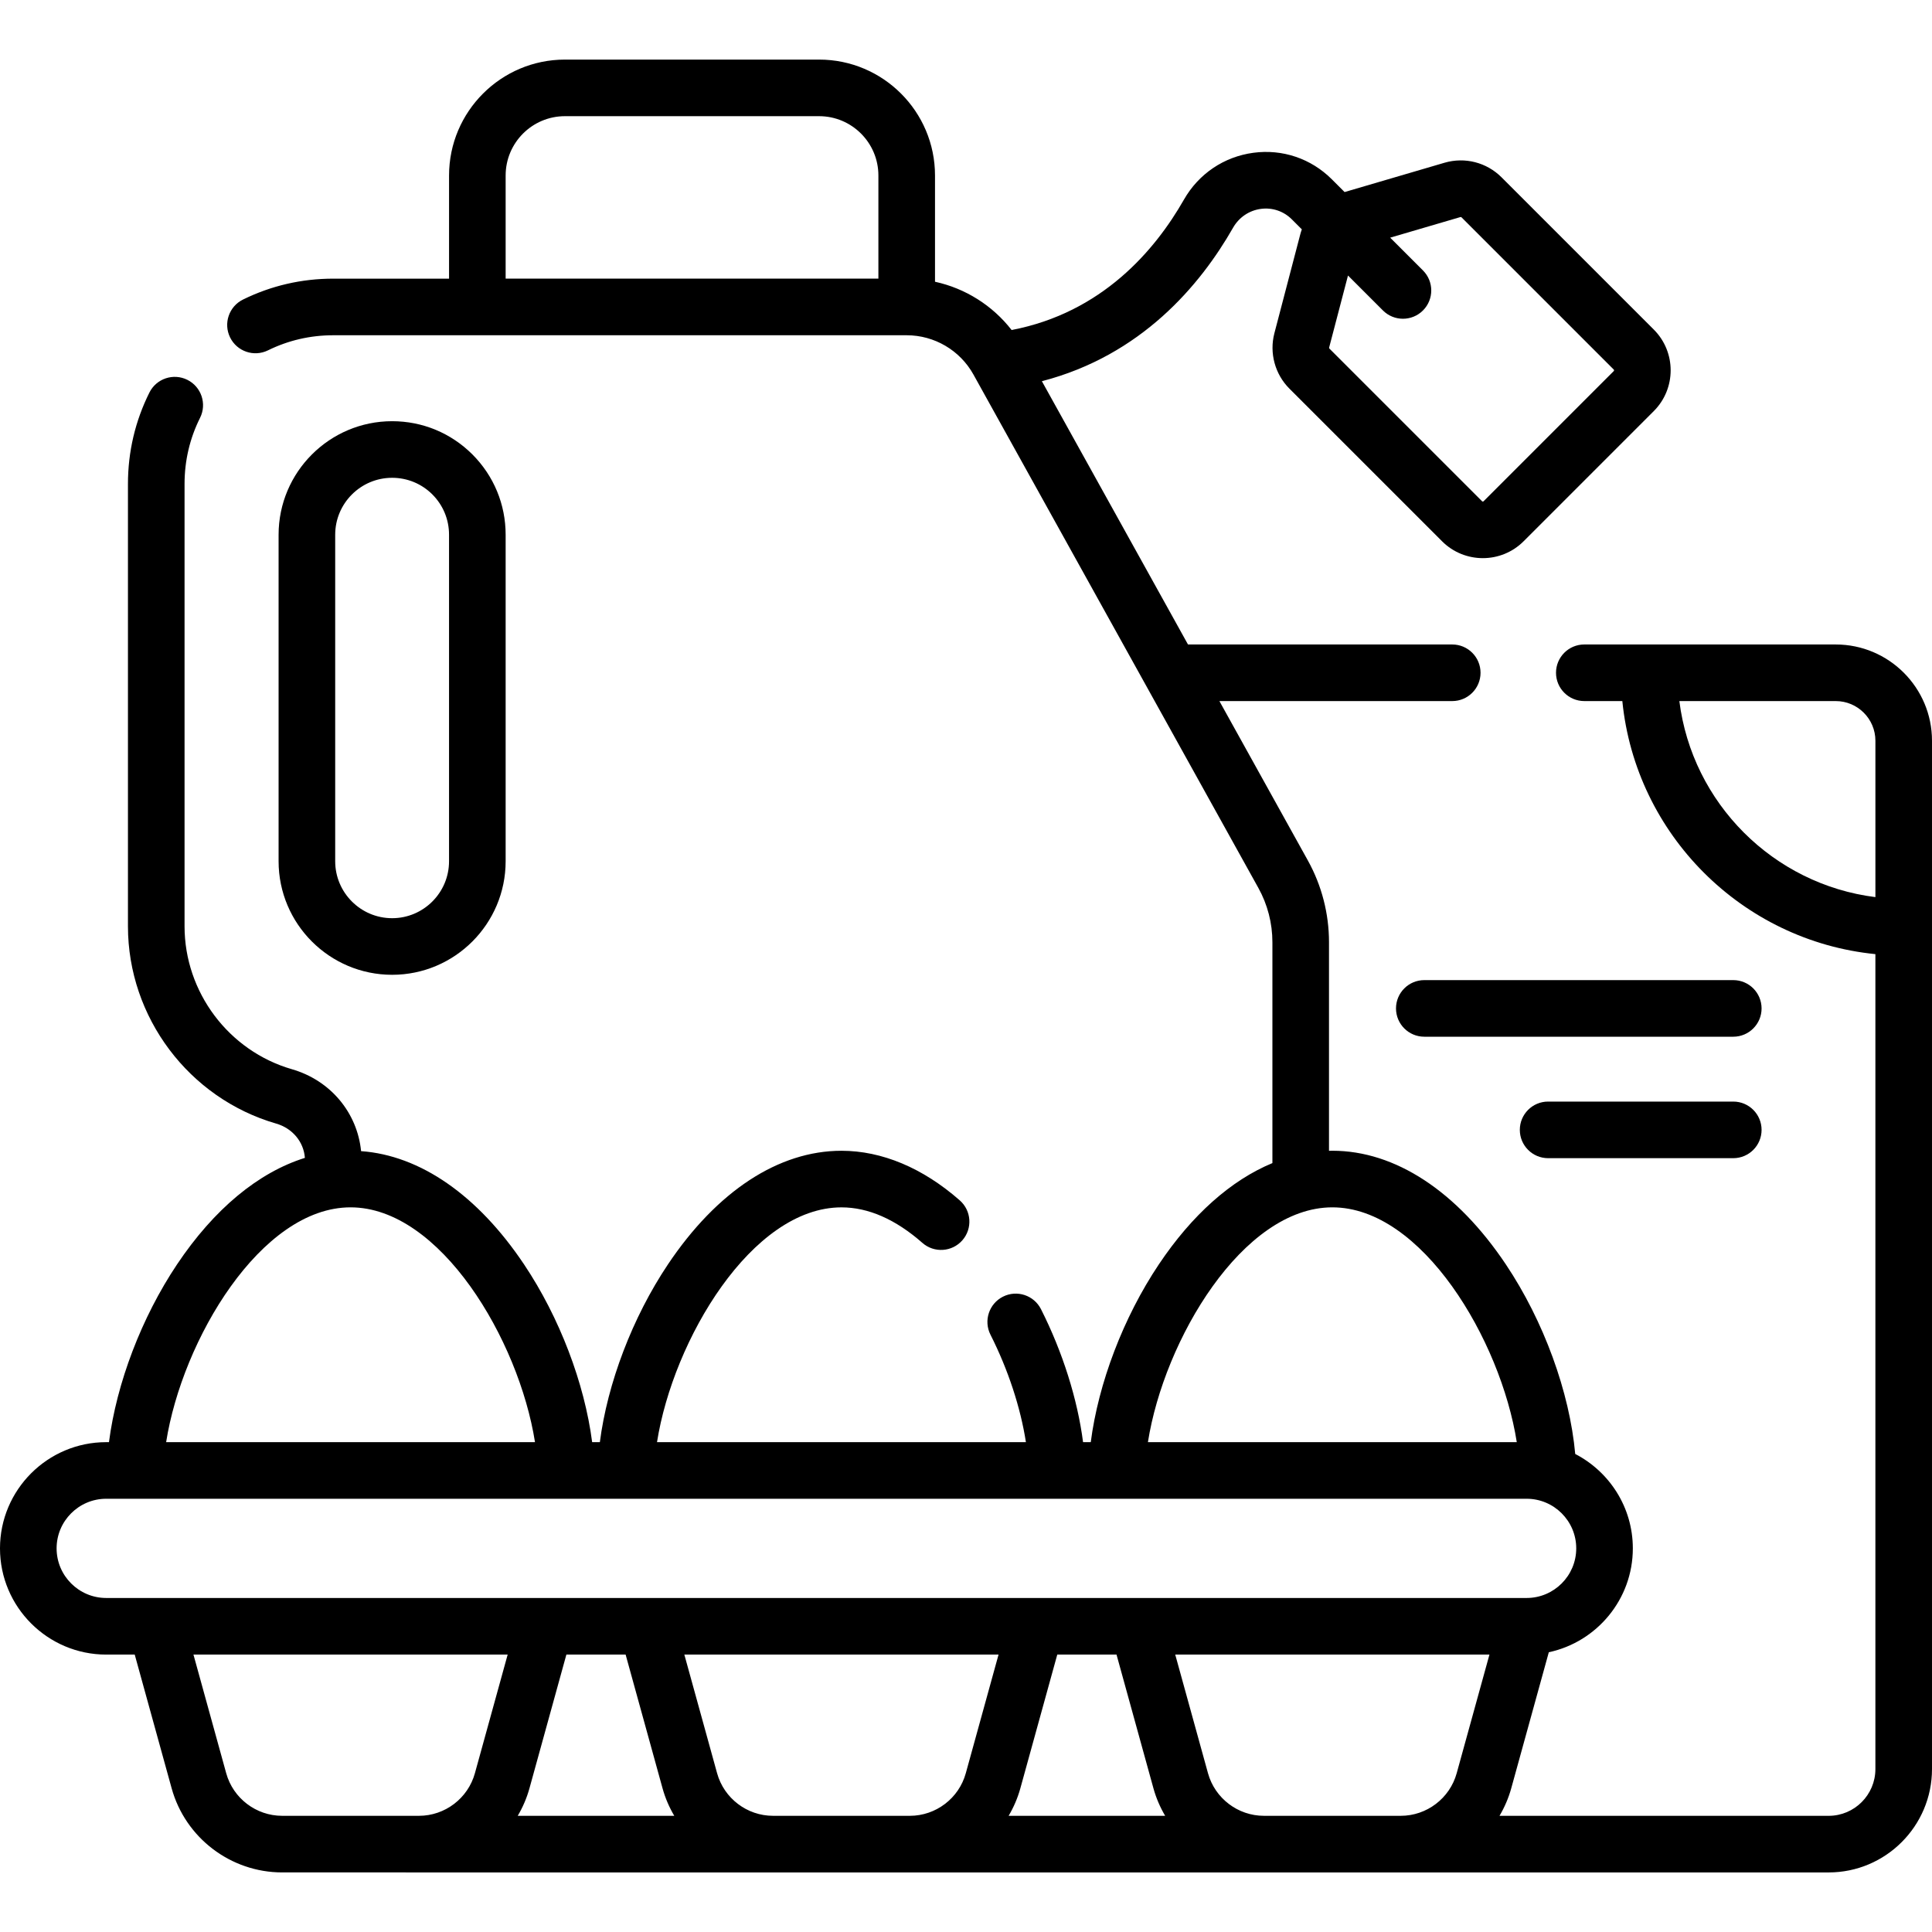 <svg id="Capa_1" enable-background="new 0 0 512 512" height="512" viewBox="0 0 512 512" width="512" xmlns="http://www.w3.org/2000/svg"><g><path d="m103.92 258.331c16.586 0 30.08-13.499 30.08-30.09v-86.53c0-8.031-3.125-15.587-8.813-21.29-5.689-5.675-13.242-8.8-21.267-8.8-16.592 0-30.09 13.498-30.09 30.09v86.53c0 16.592 13.498 30.09 30.09 30.09zm-15.09-116.62c0-8.321 6.769-15.09 15.09-15.09 4.026 0 7.816 1.57 10.66 4.406 2.85 2.857 4.42 6.652 4.42 10.684v86.53c0 8.321-6.765 15.09-15.08 15.09-8.321 0-15.09-6.77-15.09-15.09z"/><path d="m486.49 170.792h-66.63c-4.143 0-7.5 3.358-7.5 7.5s3.357 7.5 7.5 7.5h10.075c3.529 35.345 31.718 63.534 67.064 67.063v215.967c0 6.832-5.558 12.39-12.39 12.39h-87.224c1.329-2.252 2.392-4.693 3.111-7.298l9.955-36.055c12.707-2.713 22.267-14.022 22.267-27.526 0-10.881-6.21-20.333-15.268-25.016-1.476-16.354-8.325-35.221-18.389-50.248-13.004-19.418-29.331-30.112-45.975-30.112-.296 0-.591.011-.887.018v-55.293c0-7.562-1.938-15.049-5.603-21.65l-23.442-42.24h61.705c4.143 0 7.5-3.358 7.5-7.5s-3.357-7.5-7.5-7.5h-70.029l-38.72-69.77c26.312-6.837 41.943-25.385 50.663-40.674 1.571-2.755 4.258-4.575 7.37-4.994 3.046-.406 6.035.605 8.21 2.78l2.647 2.647c-.15.417-.289.84-.402 1.273l-6.874 26.259c-1.368 5.227.155 10.847 3.976 14.668l40.465 40.464c2.979 2.978 6.89 4.467 10.801 4.467 3.912 0 7.823-1.489 10.802-4.467l34.507-34.507c5.955-5.956 5.955-15.646 0-21.602l-40.357-40.356c-3.951-3.951-9.733-5.428-15.101-3.856l-26.486 7.771-3.369-3.369c-5.511-5.512-13.097-8.078-20.814-7.04-7.786 1.046-14.493 5.576-18.401 12.428-7.673 13.453-21.716 29.947-45.656 34.542-5.072-6.522-12.271-11.044-20.304-12.796v-28.16c0-16.934-13.777-30.711-30.712-30.711h-67.359c-16.935 0-30.711 13.777-30.711 30.711v27.342h-30.675c-8.407 0-16.458 1.864-23.931 5.54-3.717 1.829-5.248 6.324-3.419 10.041 1.829 3.718 6.324 5.248 10.04 3.419 5.395-2.654 11.219-4 17.31-4h151.95c7.349 0 14.128 3.989 17.693 10.41l75.511 136.061c2.432 4.38 3.717 9.349 3.717 14.37v58.544c-10.935 4.531-21.279 13.68-30.094 26.844-9.424 14.074-16.03 31.521-18.043 47.115h-2.039c-1.469-11.359-5.386-23.839-11.152-35.247-1.869-3.696-6.382-5.177-10.076-3.311-3.697 1.869-5.18 6.38-3.311 10.077 4.703 9.305 7.975 19.319 9.394 28.48h-97.763c4.279-27.142 25.151-62.223 48.883-62.223 7.122 0 14.339 3.167 21.45 9.415 3.113 2.734 7.851 2.427 10.584-.684 2.734-3.112 2.428-7.851-.684-10.584-9.789-8.6-20.63-13.146-31.35-13.146-16.651 0-32.982 10.693-45.985 30.11-9.423 14.072-16.03 31.517-18.045 47.113h-2.042c-2.014-15.594-8.621-33.04-18.048-47.116-12.276-18.332-27.515-28.883-43.186-30.007-1.011-10.214-8.124-18.77-18.348-21.715-16.743-4.848-28.436-20.418-28.436-37.866v-117.22c0-6.175 1.383-12.077 4.11-17.54 1.85-3.706.346-8.21-3.36-10.061-3.707-1.849-8.209-.345-10.061 3.36-3.775 7.562-5.689 15.718-5.689 24.24v117.22c0 24.085 16.146 45.582 39.273 52.277 4.33 1.247 7.31 4.849 7.616 9.09-12.326 3.861-24.051 13.548-33.876 28.221-9.424 14.074-16.03 31.521-18.043 47.115h-.732c-15.521.001-28.148 12.628-28.148 28.149s12.627 28.148 28.148 28.148h7.557l9.783 35.432c3.624 13.126 15.666 22.294 29.283 22.294l409.839.004c15.103 0 27.39-12.287 27.39-27.39v-272.52c0-14.065-11.443-25.509-25.51-25.509zm-99.452-113.272c.096-.027.201-.002.271.069l40.356 40.356c.107.107.107.281 0 .389l-34.507 34.507c-.107.108-.284.105-.388 0l-40.465-40.464c-.068-.069-.097-.17-.071-.265l4.999-19.097 9.261 9.261c2.93 2.929 7.678 2.929 10.607 0s2.929-7.678 0-10.606l-8.687-8.686zm-253.037-11.02c0-8.663 7.048-15.711 15.711-15.711h67.359c8.664 0 15.712 7.048 15.712 15.711v27.342h-98.782zm16.096 391.982h15.699l9.783 35.432c.719 2.605 1.782 5.045 3.11 7.298h-41.486c1.329-2.252 2.391-4.693 3.11-7.298zm31.261 0h83.269l-8.681 31.44c-1.834 6.645-7.93 11.286-14.824 11.286h-36.26c-6.894 0-12.989-4.641-14.824-11.286zm89.047 35.432 9.783-35.432h15.7l9.783 35.432c.719 2.605 1.781 5.046 3.11 7.298h-41.486c1.329-2.253 2.391-4.693 3.11-7.298zm41.044-35.432h83.27l-8.681 31.439c-1.835 6.646-7.931 11.287-14.824 11.287h-36.26c-6.894 0-12.99-4.641-14.824-11.286zm41.638-118.524c23.733 0 44.601 35.085 48.875 62.228h-97.752c4.275-27.143 25.143-62.228 48.877-62.228zm-260.183 0c23.734 0 44.602 35.085 48.876 62.228h-97.752c4.274-27.143 25.142-62.228 48.876-62.228zm-77.904 90.375c0-7.25 5.898-13.148 13.148-13.148h376.422c7.25 0 13.148 5.898 13.148 13.148s-5.898 13.148-13.148 13.148h-376.422c-7.25.001-13.148-5.898-13.148-13.148zm44.947 59.589-8.68-31.44h83.269l-8.681 31.44c-1.835 6.645-7.931 11.286-14.824 11.286h-36.26c-6.894 0-12.99-4.641-14.824-11.286zm385.099-284.13h41.445c5.795 0 10.51 4.715 10.51 10.51v41.443c-27.063-3.396-48.559-24.891-51.955-51.953z"/><path d="m459.336 259.74h-81.882c-4.143 0-7.5 3.358-7.5 7.5s3.357 7.5 7.5 7.5h81.882c4.143 0 7.5-3.358 7.5-7.5s-3.357-7.5-7.5-7.5z"/><path d="m459.336 291.929h-49.068c-4.143 0-7.5 3.358-7.5 7.5s3.357 7.5 7.5 7.5h49.068c4.143 0 7.5-3.358 7.5-7.5s-3.357-7.5-7.5-7.5z"/></g></svg>